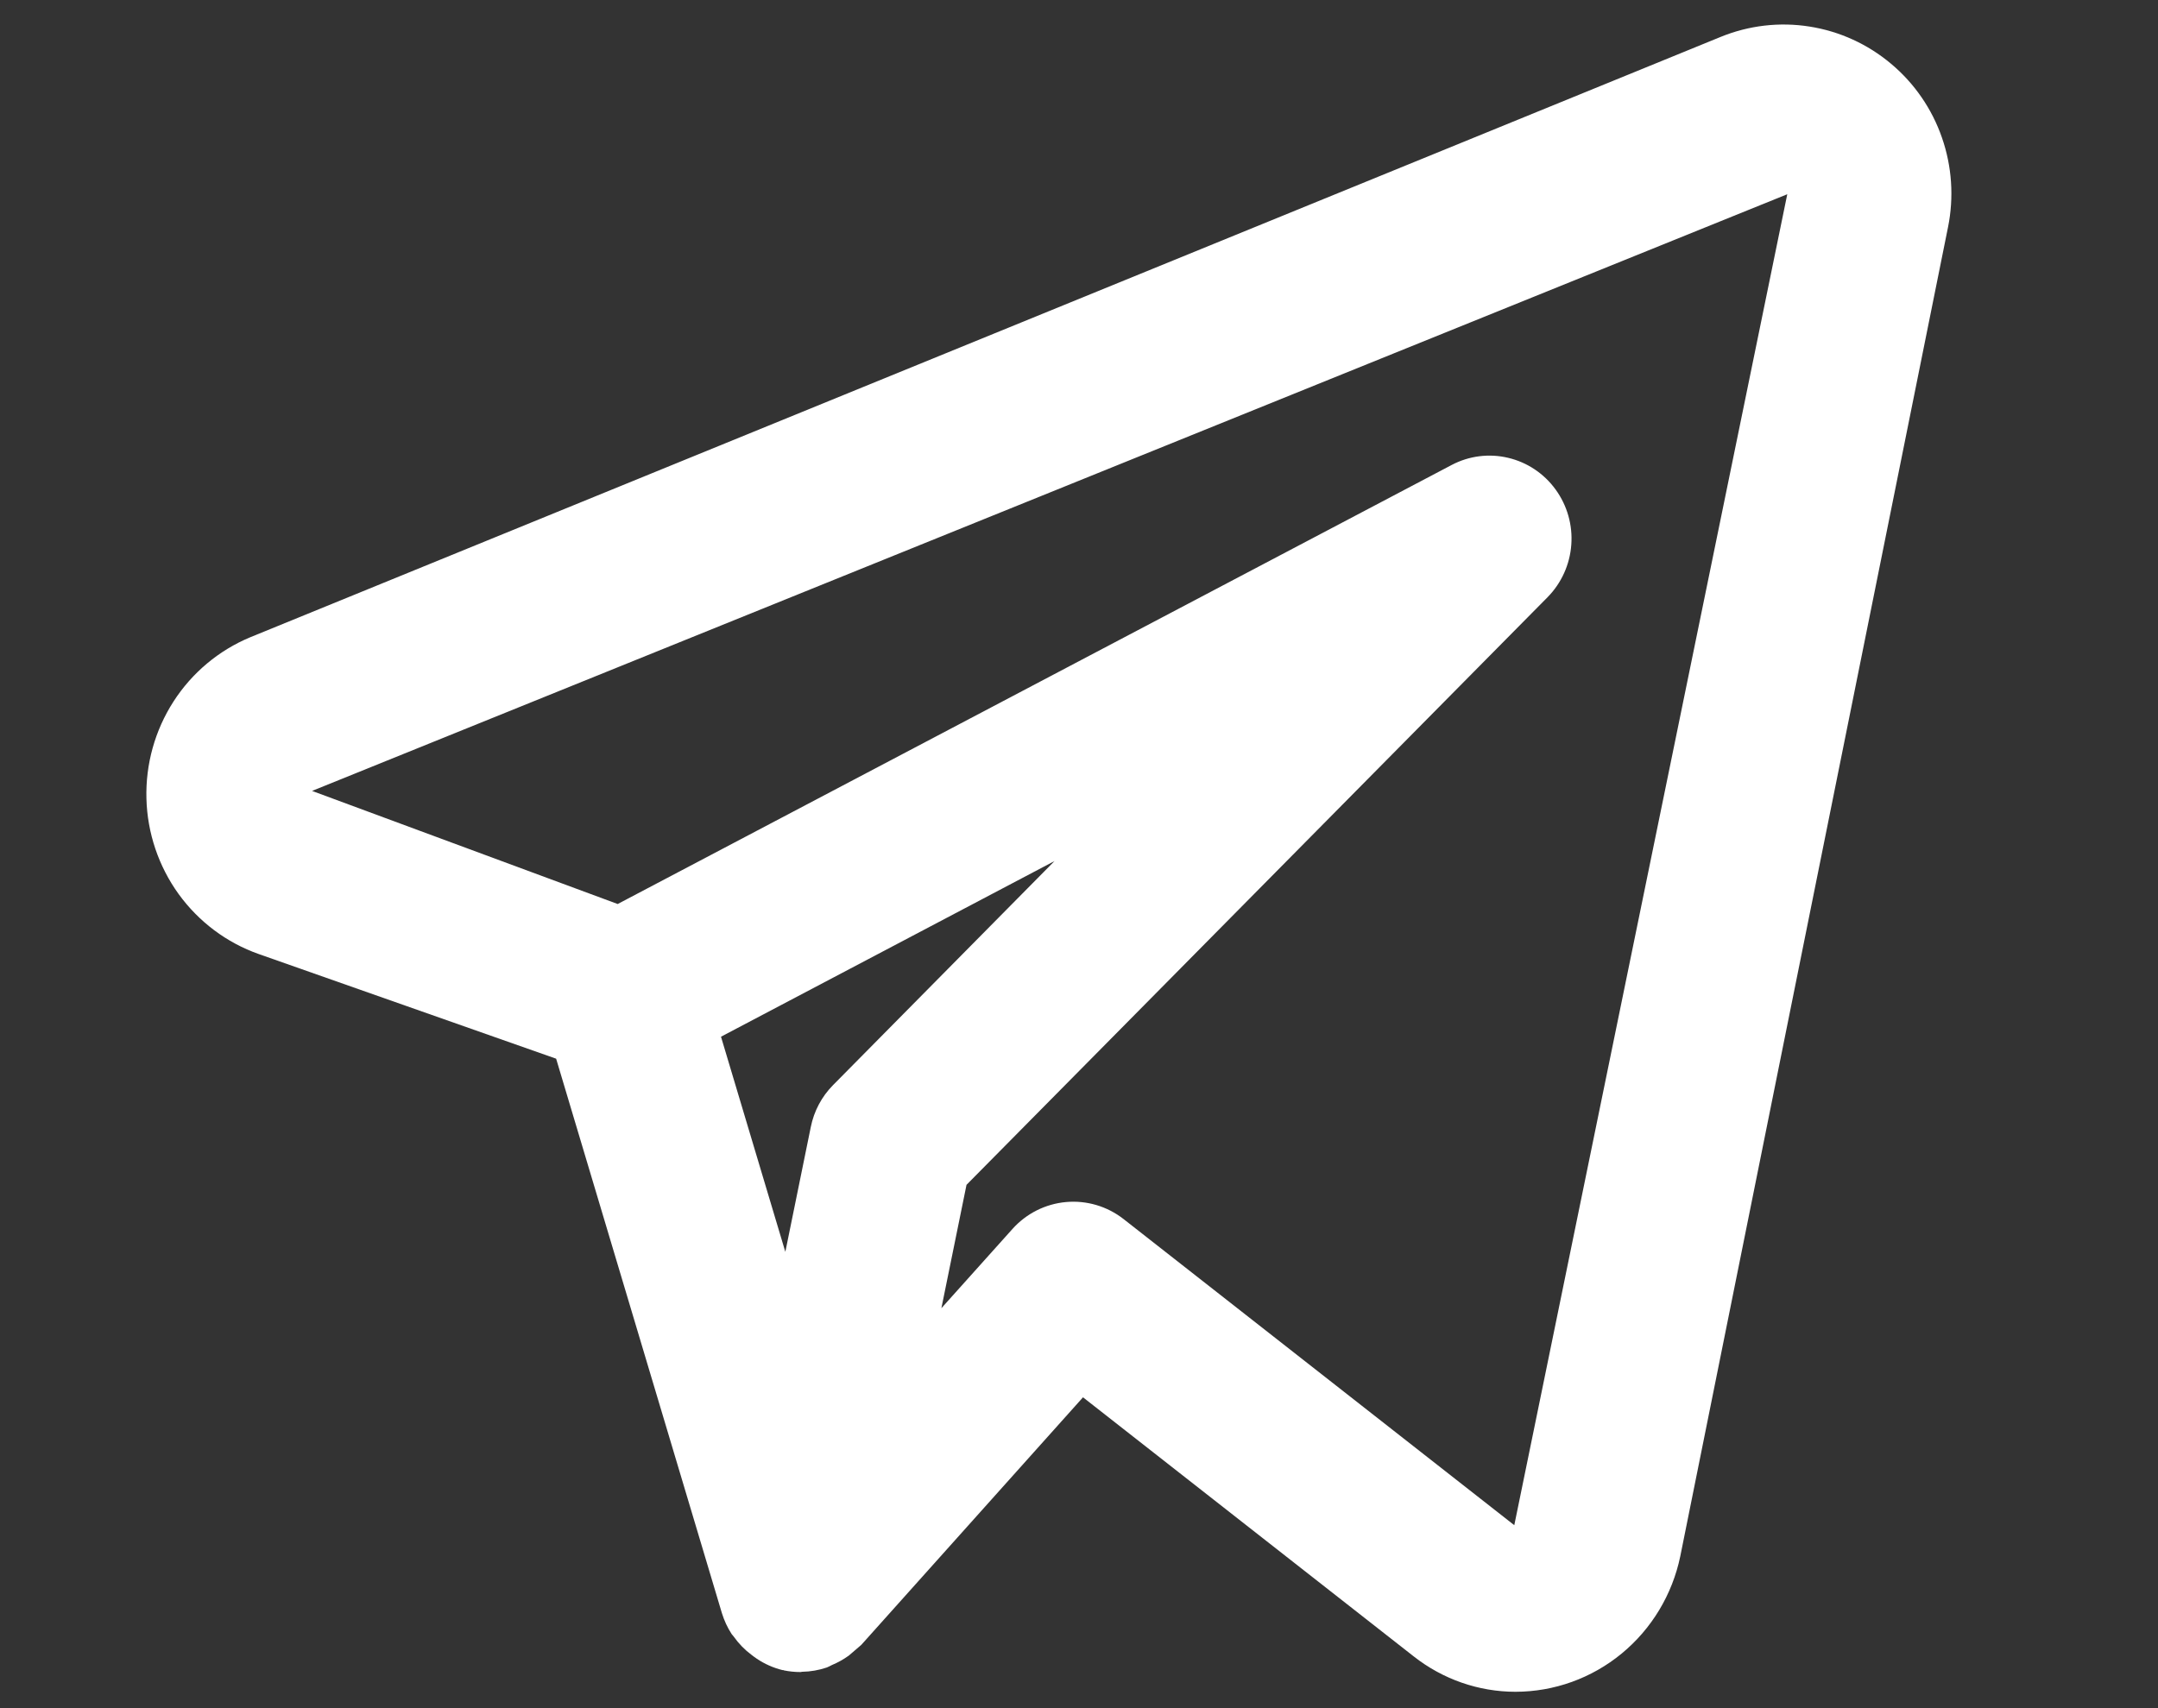 <svg width="48" height="38" viewBox="0 0 48 38" fill="none" xmlns="http://www.w3.org/2000/svg">
    <rect x="0" y="0" width="48" height="38" fill="#333333" stroke="none"/>
    <path d="M42.064 1.42C41.545 0.982 40.917 0.696 40.25 0.591C39.582 0.485 38.898 0.565 38.272 0.821L5.565 14.177C4.866 14.468 4.27 14.967 3.858 15.608C3.446 16.249 3.236 17.002 3.257 17.767C3.277 18.531 3.527 19.271 3.973 19.889C4.42 20.506 5.041 20.972 5.755 21.224L12.37 23.552L16.057 35.886C16.108 36.051 16.181 36.208 16.274 36.352C16.289 36.374 16.309 36.389 16.324 36.413C16.431 36.564 16.561 36.698 16.709 36.809C16.75 36.842 16.793 36.873 16.836 36.902C17.009 37.018 17.201 37.103 17.402 37.153L17.426 37.154L17.437 37.16C17.559 37.185 17.683 37.197 17.807 37.197L17.84 37.191C18.027 37.188 18.212 37.156 18.39 37.096C18.431 37.081 18.466 37.059 18.506 37.04C18.639 36.985 18.764 36.914 18.881 36.83C18.973 36.75 19.065 36.671 19.158 36.592L24.089 31.085L31.444 36.848C32.092 37.358 32.889 37.636 33.709 37.636C34.569 37.635 35.403 37.335 36.07 36.786C36.737 36.237 37.197 35.473 37.374 34.622L43.329 5.056C43.464 4.391 43.417 3.701 43.194 3.061C42.972 2.42 42.581 1.853 42.064 1.42ZM18.53 24.139C18.277 24.394 18.105 24.719 18.034 25.073L17.468 27.849L16.037 23.063L23.456 19.155L18.53 24.139ZM33.682 33.93L24.989 27.118C24.625 26.834 24.169 26.7 23.712 26.741C23.254 26.782 22.828 26.996 22.52 27.34L20.939 29.103L21.498 26.358L34.425 13.283C34.731 12.971 34.918 12.558 34.95 12.12C34.983 11.681 34.859 11.245 34.601 10.89C34.344 10.535 33.97 10.285 33.546 10.185C33.123 10.084 32.677 10.14 32.291 10.343L13.739 20.111L6.941 17.595L39.754 4.321L33.682 33.93Z" fill="white"/>
</svg>
